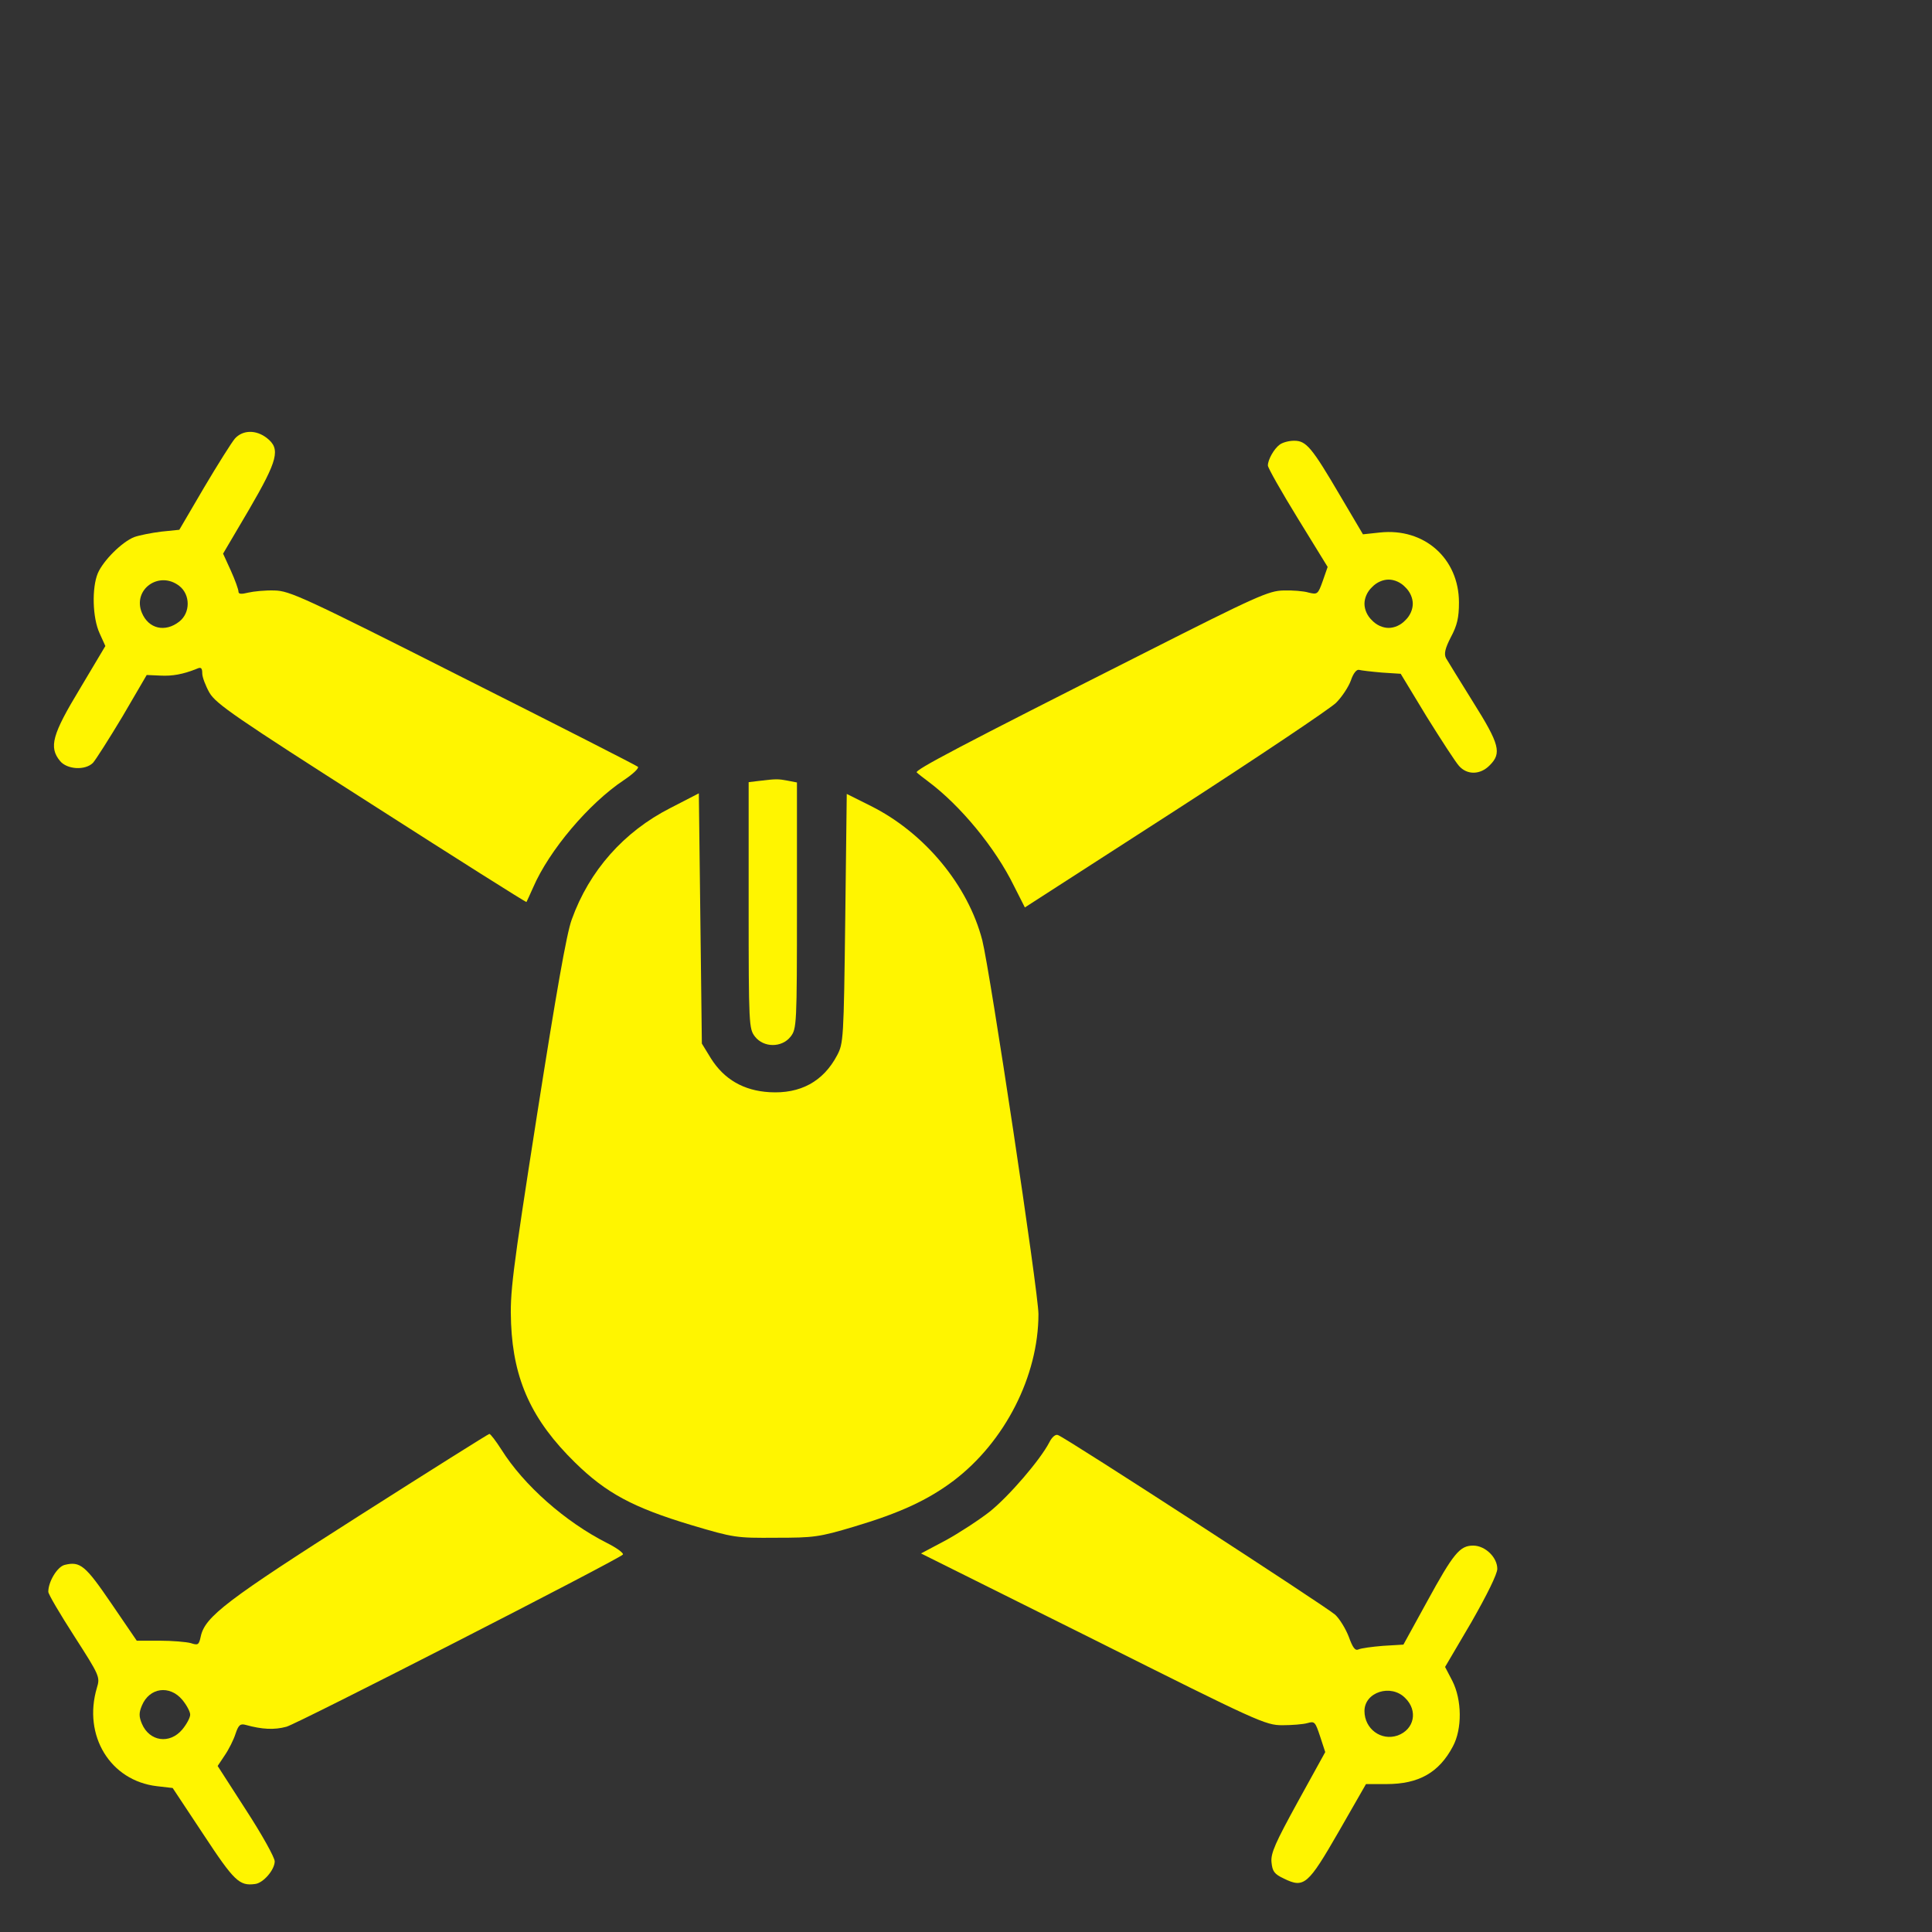 <?xml version="1.0" standalone="no"?>
<svg version="1.0" xmlns="http://www.w3.org/2000/svg"
     width="512pt" height="512pt" viewBox="0 0 512 512"
     preserveAspectRatio="xMidYMid meet">

    <rect x="0" y="0" width="512" height="512" fill="#333333" stroke="none"/>

    <g transform="translate(0,512) scale(0.08,-0.08)"
       fill="#FFF500" stroke="none">
        <path d="M778 4947 c-11 -13 -57 -86 -102 -162 l-82 -140 -59 -6 c-33 -4 -73
-12 -90 -18 -41 -16 -103 -78 -121 -120 -20 -48 -18 -147 6 -199 l19 -42 -84
-141 c-92 -152 -104 -194 -66 -240 23 -28 83 -32 109 -6 9 10 53 79 98 154
l80 137 45 -2 c40 -2 75 4 122 23 13 6 17 2 17 -16 0 -12 11 -41 24 -64 22
-37 86 -81 537 -369 281 -180 512 -326 513 -324 1 2 11 23 22 48 53 123 185
279 301 356 30 20 51 40 46 44 -4 4 -265 137 -579 295 -530 268 -575 288 -625
289 -30 1 -69 -3 -86 -7 -24 -6 -33 -5 -33 3 0 7 -11 38 -25 69 l-26 57 86
146 c96 165 105 201 59 237 -36 28 -80 27 -106 -2z m-184 -488 c37 -29 37 -89
0 -118 -47 -37 -102 -24 -124 29 -32 77 57 141 124 89z"/>
        <path d="M4239 4927 c-19 -14 -39 -50 -39 -69 0 -8 45 -87 99 -175 l99 -161
-16 -46 c-16 -45 -18 -46 -47 -39 -16 5 -54 8 -83 7 -49 -1 -88 -18 -465 -209
-608 -307 -760 -387 -750 -394 4 -4 22 -18 38 -30 106 -79 222 -219 284 -346
l36 -71 498 321 c274 177 514 338 533 357 19 19 41 52 49 74 8 24 19 37 27 35
7 -2 41 -6 76 -9 l62 -4 86 -142 c48 -77 96 -151 107 -163 27 -31 71 -30 102
2 40 40 33 69 -55 209 -44 71 -85 137 -90 146 -7 14 -3 32 16 69 21 39 27 65
27 115 0 146 -115 248 -262 232 l-56 -6 -75 127 c-95 162 -113 183 -153 183
-18 0 -39 -6 -48 -13z m416 -472 c16 -15 25 -36 25 -55 0 -19 -9 -40 -25 -55
-15 -16 -36 -25 -55 -25 -19 0 -40 9 -55 25 -16 15 -25 36 -25 55 0 19 9 40
25 55 15 16 36 25 55 25 19 0 40 -9 55 -25z"/>
        <path d="M2513 3813 l-33 -4 0 -408 c0 -398 1 -409 21 -435 29 -37 89 -37 118
0 20 26 21 37 21 434 l0 408 -31 6 c-32 6 -38 6 -96 -1z"/>
        <path d="M2220 3723 c-153 -78 -268 -207 -326 -369 -17 -45 -52 -246 -115
-647 -84 -537 -90 -590 -86 -692 8 -187 69 -320 212 -460 103 -101 192 -149
385 -207 141 -42 149 -43 280 -42 126 0 143 2 260 37 151 45 244 88 329 152
170 129 281 347 281 552 0 71 -160 1134 -186 1238 -47 182 -191 356 -369 445
l-80 40 -5 -413 c-5 -401 -6 -413 -27 -453 -46 -87 -122 -128 -224 -122 -85 5
-150 42 -194 112 l-30 49 -5 415 -5 414 -95 -49z"/>
        <path d="M1190 1379 c-438 -279 -511 -334 -525 -400 -6 -28 -9 -30 -33 -22
-15 4 -61 8 -103 8 l-76 0 -84 123 c-86 126 -103 141 -155 128 -24 -6 -54 -55
-54 -89 0 -8 39 -74 86 -147 84 -131 86 -135 75 -171 -47 -158 44 -308 199
-326 l52 -6 102 -154 c102 -155 119 -171 171 -164 27 3 65 47 65 75 0 13 -43
90 -95 170 l-94 146 24 36 c13 19 29 51 35 70 10 30 16 35 34 30 54 -15 95
-17 135 -6 37 10 1092 550 1114 570 5 4 -19 22 -53 39 -138 70 -275 191 -349
309 -18 28 -36 52 -40 52 -3 0 -197 -122 -431 -271z m-586 -610 c14 -17 26
-39 26 -49 0 -10 -12 -32 -26 -49 -42 -50 -109 -40 -134 19 -10 24 -10 36 0
60 25 60 92 69 134 19z"/>
        <path d="M3476 1622 c-30 -58 -134 -179 -198 -230 -36 -28 -102 -71 -146 -95
l-81 -43 570 -284 c547 -274 571 -285 627 -285 31 0 69 3 83 7 24 7 26 4 42
-44 l17 -52 -91 -165 c-74 -135 -90 -170 -87 -200 3 -30 9 -39 41 -54 67 -33
80 -21 182 156 l90 157 68 0 c107 0 174 38 220 125 31 58 30 154 -2 217 l-24
46 87 148 c52 91 86 160 86 177 0 38 -40 77 -80 77 -44 0 -65 -25 -153 -186
l-78 -142 -67 -4 c-37 -3 -74 -8 -82 -12 -11 -5 -19 6 -32 42 -10 26 -30 59
-45 73 -27 25 -890 585 -918 595 -8 4 -20 -6 -29 -24z m1179 -847 c43 -42 30
-104 -25 -124 -55 -19 -110 22 -110 81 0 63 88 91 135 43z"/>
    </g>
</svg>
